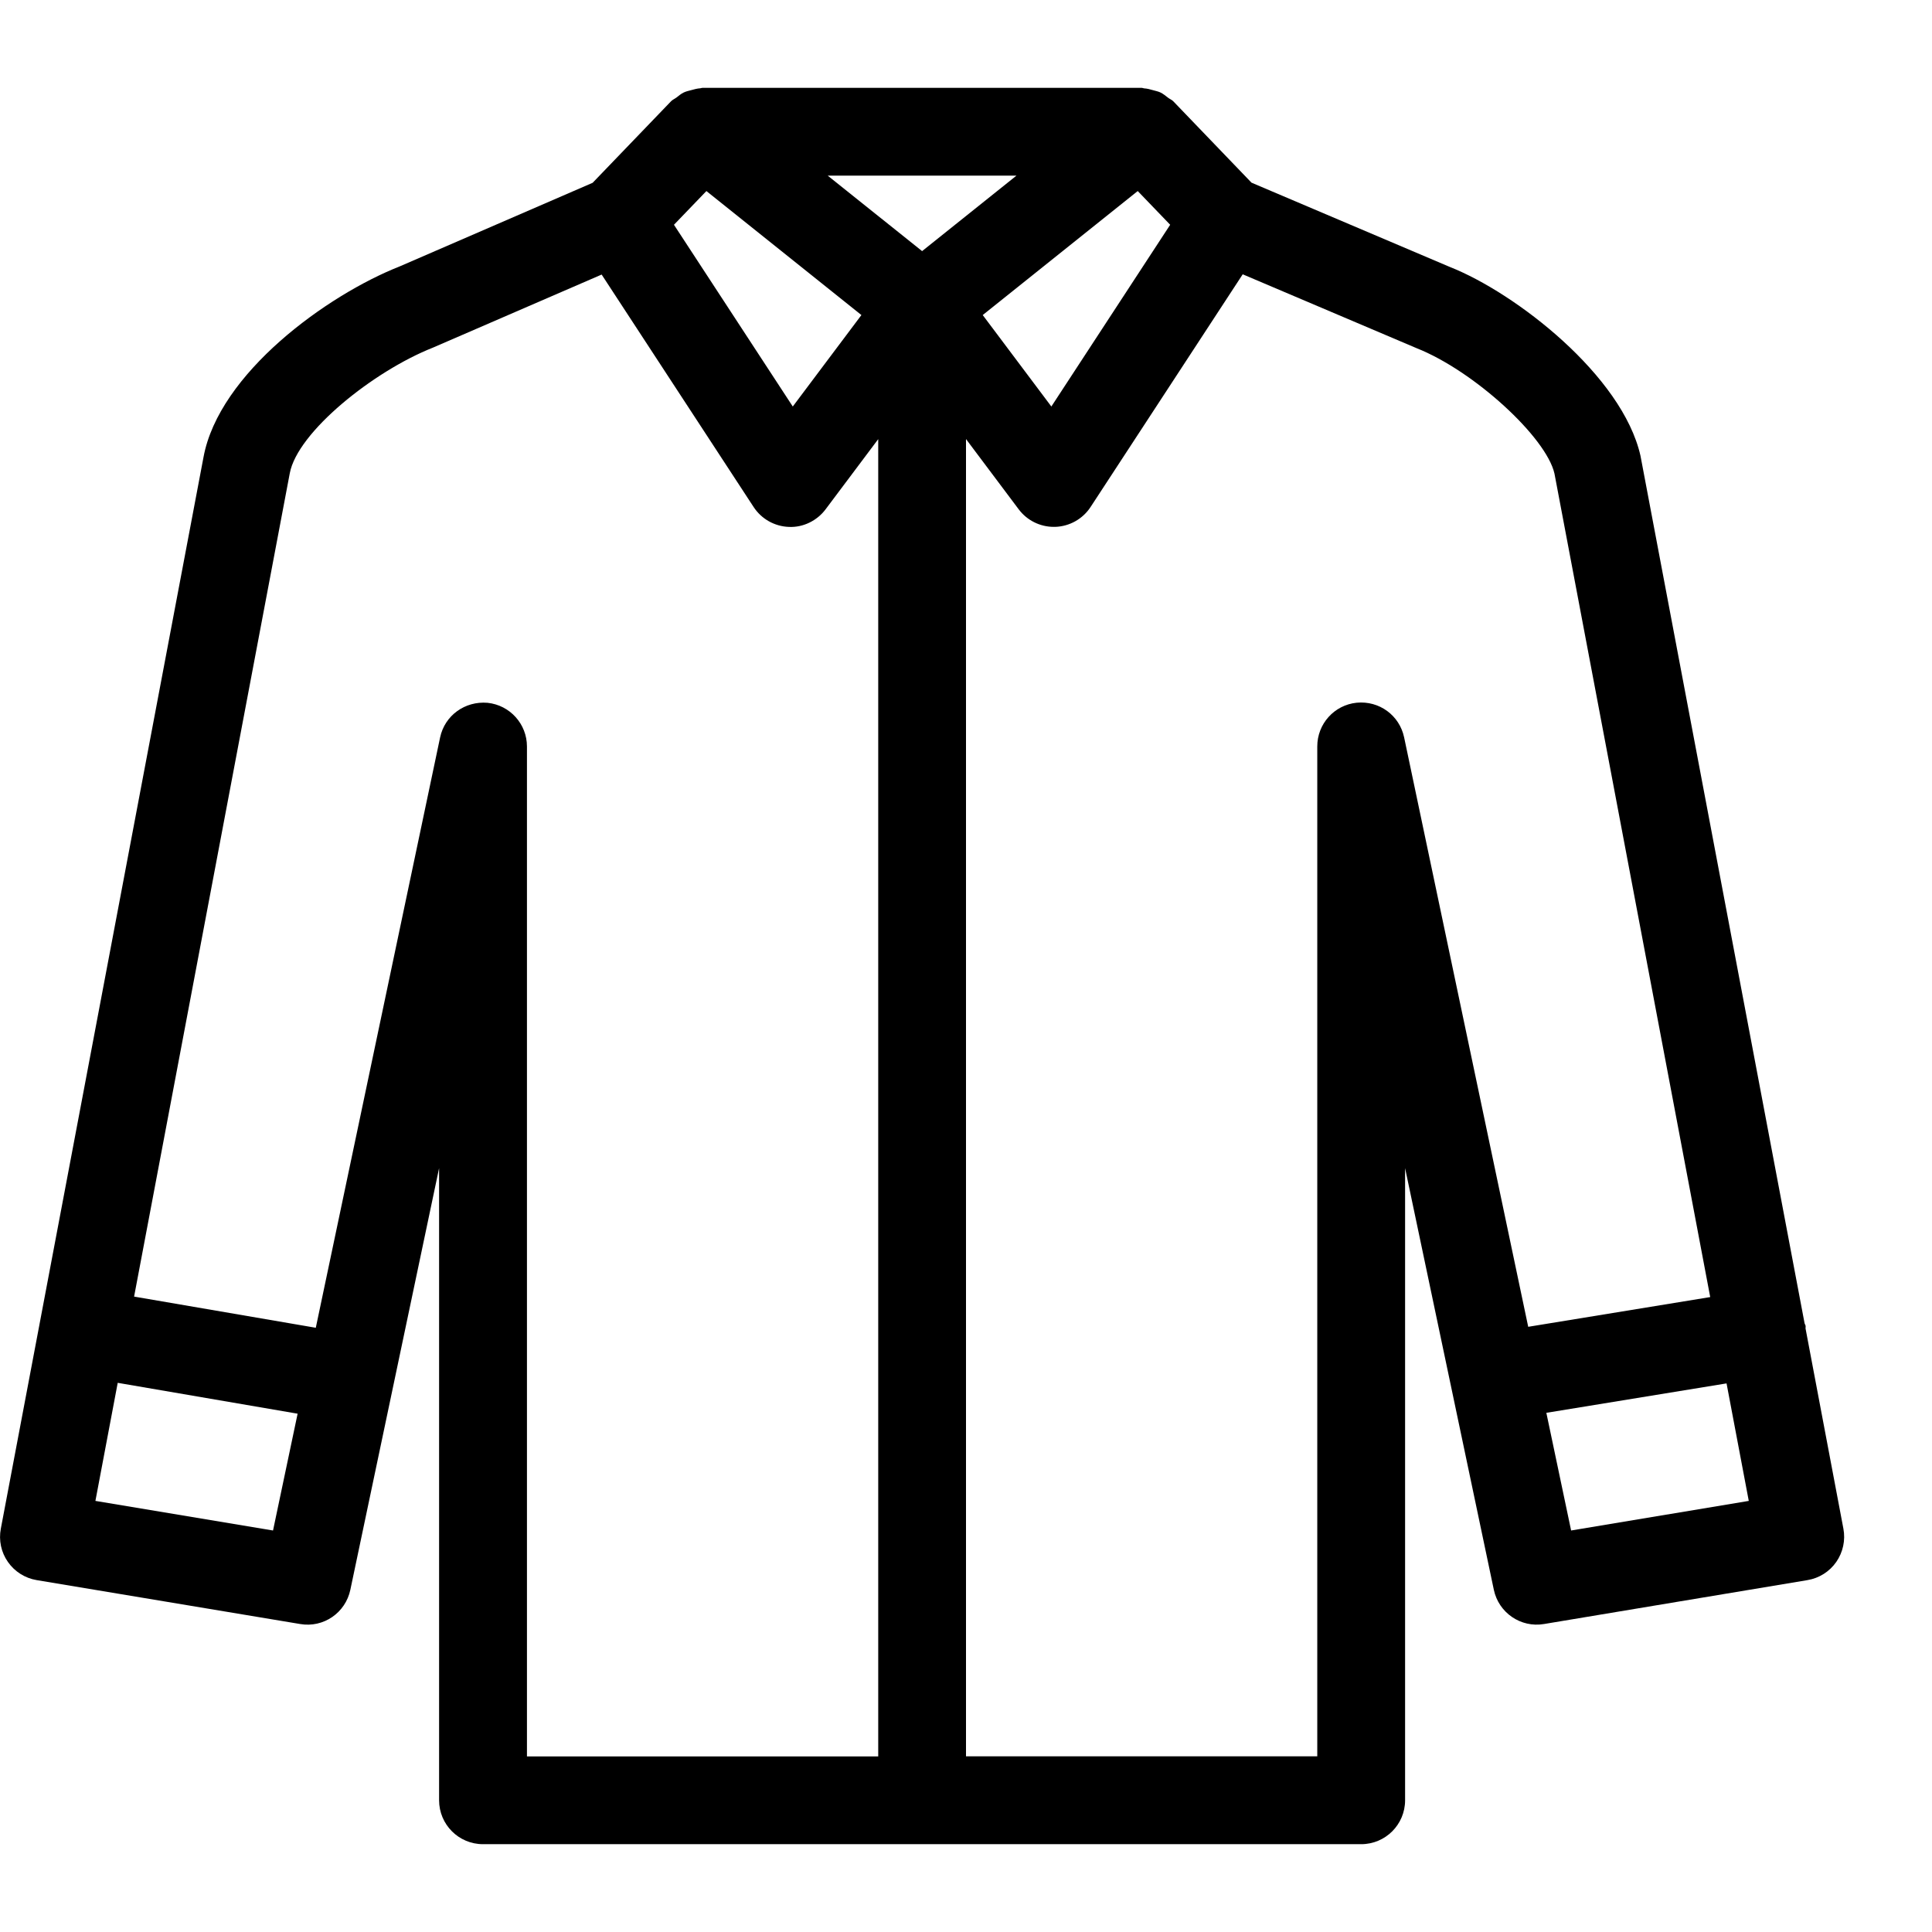 <?xml version="1.0" encoding="UTF-8" standalone="no"?>
<svg width="44px" height="44px" viewBox="0 0 44 44" version="1.1" xmlns="http://www.w3.org/2000/svg" xmlns:xlink="http://www.w3.org/1999/xlink">
    <!-- Generator: Sketch 3.7.2 (28276) - http://www.bohemiancoding.com/sketch -->
    <title>clo-shirt</title>
    <desc>Created with Sketch.</desc>
    <defs></defs>
    <g id="44px-Line" stroke="none" stroke-width="1" fill="none" fill-rule="evenodd">
        <g id="clo-shirt"></g>
        <path d="M0.18,35.572 C0.334,35.793 0.571,35.942 0.836,35.986 L6.836,36.986 C7.368,37.077 7.868,36.731 7.979,36.206 L10,26.604 L10,41 C10,41.552 10.447,42 11,42 L31,42 C31.553,42 32,41.552 32,41 L32,26.604 L34.021,36.206 C34.131,36.731 34.637,37.076 35.164,36.986 L41.164,35.986 C41.43,35.942 41.666,35.793 41.82,35.572 C41.973,35.351 42.032,35.078 41.982,34.814 L41.12,30.255 C41.118,30.236 41.125,30.218 41.122,30.199 C41.118,30.174 41.102,30.156 41.097,30.132 L37.361,10.381 C36.949,8.553 34.518,6.672 33.02,6.08 L28.502,4.16 L26.722,2.308 C26.687,2.272 26.64,2.255 26.601,2.225 C26.545,2.182 26.492,2.137 26.43,2.107 C26.377,2.082 26.321,2.071 26.264,2.055 C26.194,2.035 26.126,2.016 26.053,2.012 C26.035,2.01 26.018,2 26,2 L16,2 C15.981,2 15.964,2.01 15.946,2.011 C15.876,2.015 15.812,2.034 15.745,2.052 C15.685,2.068 15.626,2.08 15.57,2.107 C15.51,2.136 15.46,2.179 15.406,2.221 C15.365,2.252 15.317,2.27 15.281,2.308 L13.497,4.163 L9.096,6.07 C7.455,6.718 4.987,8.496 4.634,10.415 L0.897,30.173 L0.897,30.173 L0.897,30.173 L0.019,34.814 C-0.032,35.079 0.026,35.352 0.18,35.572 L0.18,35.572 Z M2.173,34.182 L2.681,31.493 L6.778,32.196 L6.218,34.856 L2.173,34.182 L2.173,34.182 Z M16.088,4.351 L19.618,7.175 L18.055,9.258 L15.349,5.119 L16.088,4.351 L16.088,4.351 Z M26.65,5.119 L23.944,9.258 L22.381,7.175 L25.911,4.351 L26.65,5.119 L26.65,5.119 Z M21,5.719 L18.851,4 L23.149,4 L21,5.719 L21,5.719 Z M35.781,34.856 L35.217,32.176 L39.321,31.506 L39.827,34.182 L35.781,34.856 L35.781,34.856 Z M35.402,10.786 L38.949,29.54 L34.804,30.217 L31.978,16.793 C31.872,16.292 31.413,15.954 30.896,16.004 C30.386,16.057 30,16.486 30,16.999 L30,39.999 L22,39.999 L22,9.999 L23.2,11.599 C23.389,11.851 23.685,11.999 24,11.999 L24.032,11.999 C24.358,11.988 24.658,11.82 24.837,11.547 L28.302,6.247 L32.261,7.929 C33.567,8.446 35.215,9.958 35.402,10.786 L35.402,10.786 Z M6.599,10.781 C6.772,9.84 8.507,8.452 9.86,7.917 L13.702,6.253 L17.164,11.548 C17.343,11.821 17.643,11.989 17.969,12 C18.289,12.015 18.605,11.861 18.801,11.601 L20.001,10.001 L20.001,40.001 L12.001,40.001 L12.001,17.001 C12.001,16.489 11.614,16.06 11.105,16.006 C10.589,15.962 10.129,16.294 10.023,16.795 L7.192,30.239 L3.054,29.529 L6.599,10.781 L6.599,10.781 Z" id="Shape" fill="#000000"></path>
    </g>
</svg>